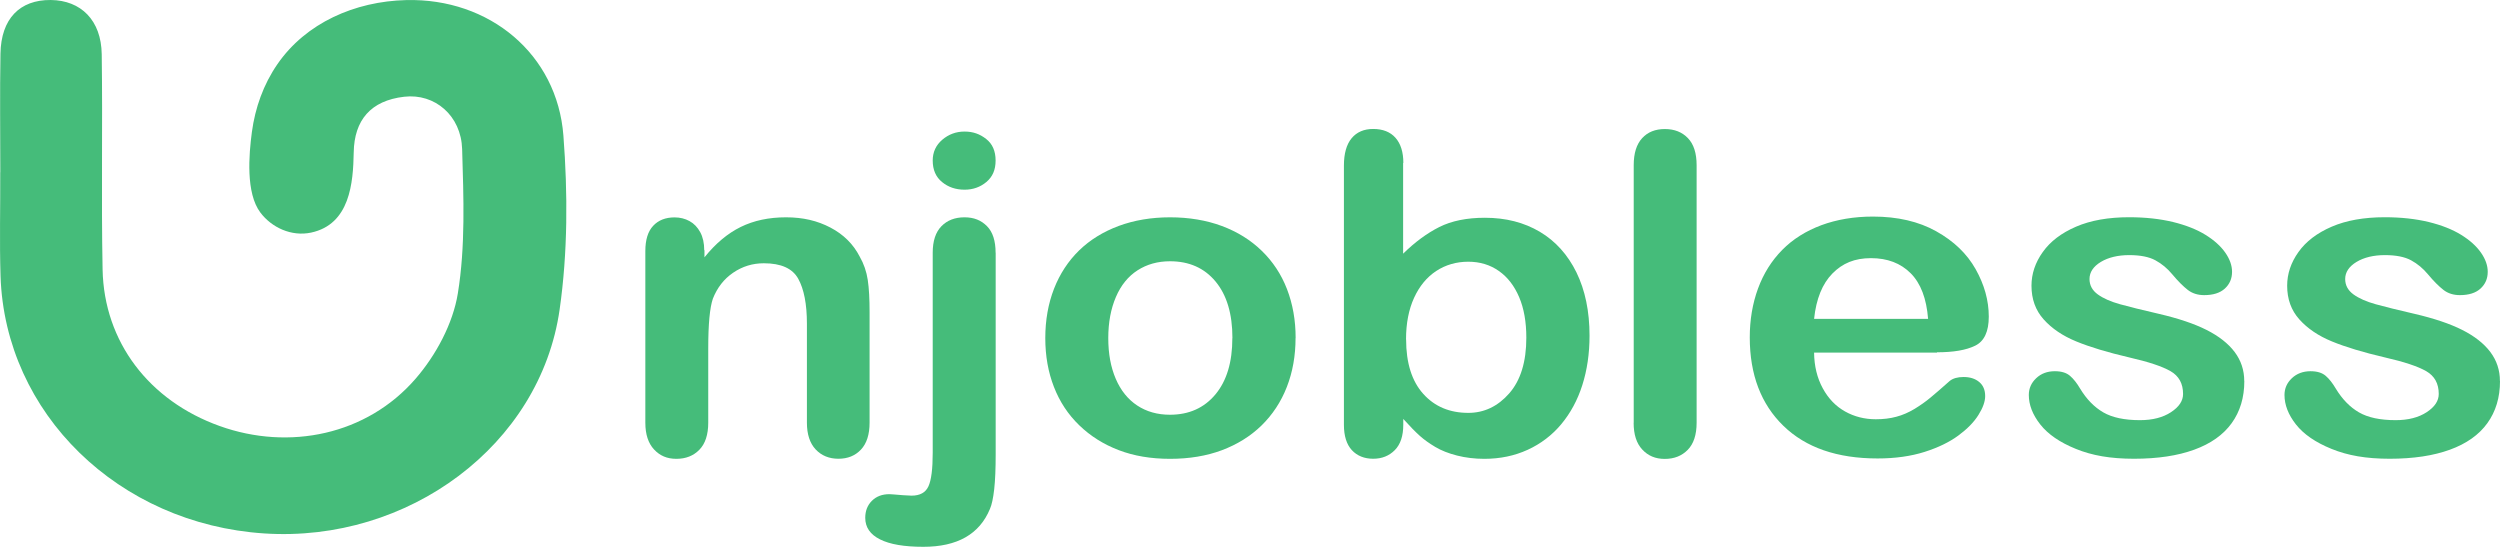 <svg width="162" height="36" viewBox="0 0 162 36" fill="none" xmlns="http://www.w3.org/2000/svg">
<path d="M0.02 11.171C0.02 8.607 -0.016 6.038 0.03 3.474C0.071 1.217 1.273 -0.014 3.286 0C5.247 0.019 6.562 1.314 6.592 3.517C6.658 8.164 6.557 12.817 6.648 17.464C6.74 22.155 9.664 25.97 14.234 27.606C18.743 29.222 23.772 28.183 26.926 24.546C28.261 23.006 29.351 20.962 29.667 19.018C30.166 15.958 30.039 12.788 29.947 9.67C29.886 7.496 28.179 6.038 26.192 6.269C24.017 6.519 22.957 7.789 22.921 9.872C22.886 11.845 22.682 14.534 20.155 15.073C18.886 15.342 17.602 14.746 16.869 13.769C15.921 12.504 16.125 10.026 16.323 8.549C16.532 6.995 17.067 5.475 17.974 4.162C19.818 1.487 22.992 0.087 26.319 0.005C31.72 -0.13 36.107 3.512 36.509 8.79C36.794 12.523 36.794 16.353 36.264 20.057C35.011 28.852 26.447 35.178 17.128 34.567C7.682 33.952 0.326 26.788 0.035 17.892C-0.036 15.65 0.025 13.404 0.015 11.157L0.02 11.171Z" fill="#45BC7A"/>
<path d="M45.649 16.209V16.675C46.368 15.78 47.147 15.126 47.998 14.707C48.849 14.289 49.827 14.082 50.933 14.082C52.038 14.082 52.965 14.303 53.811 14.746C54.657 15.189 55.289 15.814 55.706 16.622C55.977 17.094 56.15 17.599 56.231 18.142C56.313 18.686 56.349 19.384 56.349 20.23V27.389C56.349 28.159 56.16 28.741 55.788 29.136C55.416 29.53 54.932 29.727 54.331 29.727C53.73 29.727 53.23 29.525 52.853 29.121C52.476 28.717 52.288 28.14 52.288 27.389V20.976C52.288 19.706 52.099 18.739 51.727 18.066C51.355 17.392 50.612 17.06 49.496 17.06C48.767 17.06 48.11 17.262 47.509 17.671C46.908 18.08 46.475 18.643 46.194 19.355C45.996 19.927 45.894 21 45.894 22.569V27.389C45.894 28.169 45.7 28.756 45.318 29.145C44.936 29.535 44.442 29.732 43.831 29.732C43.219 29.732 42.761 29.53 42.383 29.126C42.007 28.722 41.818 28.145 41.818 27.394V16.271C41.818 15.54 41.986 14.991 42.328 14.63C42.664 14.27 43.127 14.087 43.713 14.087C44.07 14.087 44.396 14.169 44.681 14.327C44.972 14.486 45.201 14.727 45.374 15.044C45.547 15.362 45.634 15.756 45.634 16.213L45.649 16.209Z" fill="#45BC7A"/>
<path d="M64.52 16.377V29.429C64.52 30.358 64.49 31.118 64.424 31.705C64.357 32.292 64.266 32.715 64.148 32.98C63.471 34.615 62.034 35.433 59.833 35.433C58.6 35.433 57.663 35.274 57.026 34.952C56.389 34.635 56.068 34.168 56.068 33.557C56.068 33.105 56.211 32.739 56.501 32.45C56.792 32.162 57.169 32.022 57.637 32.022C57.699 32.022 57.795 32.027 57.928 32.041C58.06 32.056 58.259 32.07 58.524 32.09C58.789 32.109 58.967 32.118 59.069 32.118C59.614 32.118 59.981 31.916 60.164 31.512C60.348 31.108 60.44 30.386 60.44 29.342V16.377C60.44 15.617 60.628 15.044 61.005 14.659C61.382 14.274 61.881 14.082 62.498 14.082C63.114 14.082 63.578 14.274 63.955 14.654C64.332 15.034 64.515 15.612 64.515 16.381L64.52 16.377ZM62.503 12.292C61.937 12.292 61.448 12.129 61.046 11.797C60.643 11.47 60.44 11.003 60.44 10.402C60.44 9.858 60.648 9.406 61.061 9.054C61.474 8.703 61.953 8.525 62.503 8.525C63.053 8.525 63.496 8.684 63.904 9.006C64.312 9.324 64.515 9.79 64.515 10.402C64.515 11.012 64.317 11.455 63.919 11.792C63.522 12.124 63.048 12.292 62.503 12.292Z" fill="#45BC7A"/>
<path d="M83.952 21.905C83.952 23.05 83.764 24.108 83.387 25.075C83.01 26.042 82.459 26.875 81.746 27.572C81.028 28.27 80.172 28.799 79.178 29.174C78.185 29.545 77.064 29.732 75.821 29.732C74.578 29.732 73.477 29.545 72.494 29.169C71.511 28.794 70.655 28.255 69.936 27.558C69.213 26.86 68.668 26.033 68.296 25.075C67.924 24.123 67.735 23.069 67.735 21.91C67.735 20.75 67.924 19.677 68.301 18.71C68.678 17.743 69.223 16.916 69.926 16.228C70.634 15.54 71.49 15.015 72.494 14.64C73.498 14.27 74.608 14.082 75.821 14.082C77.033 14.082 78.175 14.27 79.178 14.645C80.182 15.02 81.043 15.554 81.761 16.252C82.48 16.949 83.025 17.772 83.397 18.734C83.769 19.697 83.957 20.75 83.957 21.905H83.952ZM79.861 21.905C79.861 20.336 79.494 19.114 78.766 18.239C78.037 17.363 77.054 16.93 75.816 16.93C75.021 16.93 74.318 17.127 73.712 17.517C73.105 17.907 72.637 18.484 72.311 19.244C71.984 20.004 71.816 20.894 71.816 21.91C71.816 22.925 71.979 23.796 72.3 24.546C72.621 25.297 73.085 25.874 73.686 26.273C74.287 26.672 74.996 26.875 75.811 26.875C77.044 26.875 78.027 26.437 78.761 25.556C79.494 24.676 79.856 23.463 79.856 21.914L79.861 21.905Z" fill="#45BC7A"/>
<path d="M90.922 10.56V16.439C91.686 15.689 92.471 15.111 93.266 14.712C94.06 14.313 95.049 14.111 96.221 14.111C97.576 14.111 98.758 14.414 99.782 15.02C100.801 15.626 101.591 16.506 102.156 17.656C102.717 18.806 103.002 20.172 103.002 21.751C103.002 22.915 102.844 23.983 102.533 24.959C102.222 25.936 101.764 26.773 101.168 27.49C100.572 28.202 99.848 28.755 98.997 29.145C98.147 29.535 97.209 29.732 96.185 29.732C95.558 29.732 94.967 29.66 94.417 29.52C93.867 29.381 93.393 29.193 93.006 28.962C92.619 28.731 92.287 28.496 92.012 28.25C91.737 28.005 91.375 27.639 90.932 27.148V27.529C90.932 28.25 90.749 28.799 90.382 29.169C90.015 29.54 89.546 29.727 88.981 29.727C88.415 29.727 87.942 29.54 87.6 29.169C87.259 28.799 87.086 28.25 87.086 27.529V10.729C87.086 9.949 87.254 9.357 87.585 8.958C87.916 8.559 88.385 8.357 88.981 8.357C89.608 8.357 90.091 8.549 90.428 8.929C90.764 9.309 90.937 9.853 90.937 10.555L90.922 10.56ZM91.116 21.991C91.116 23.521 91.487 24.7 92.226 25.522C92.965 26.345 93.938 26.754 95.146 26.754C96.17 26.754 97.056 26.335 97.795 25.494C98.534 24.652 98.906 23.449 98.906 21.881C98.906 20.865 98.753 19.99 98.442 19.258C98.131 18.527 97.698 17.959 97.127 17.56C96.562 17.161 95.9 16.959 95.141 16.959C94.381 16.959 93.673 17.161 93.067 17.56C92.461 17.959 91.982 18.537 91.635 19.292C91.289 20.047 91.111 20.947 91.111 21.991H91.116Z" fill="#45BC7A"/>
<path d="M105.865 27.389V10.7C105.865 9.93 106.048 9.348 106.41 8.954C106.772 8.559 107.261 8.362 107.883 8.362C108.504 8.362 108.998 8.559 109.375 8.949C109.752 9.338 109.941 9.925 109.941 10.705V27.394C109.941 28.174 109.747 28.761 109.365 29.15C108.983 29.54 108.489 29.737 107.878 29.737C107.266 29.737 106.797 29.535 106.42 29.131C106.043 28.727 105.86 28.149 105.86 27.399L105.865 27.389Z" fill="#45BC7A"/>
<path d="M125.521 22.848H117.553C117.563 23.723 117.751 24.493 118.113 25.157C118.475 25.826 118.959 26.326 119.56 26.663C120.161 27 120.829 27.168 121.552 27.168C122.041 27.168 122.484 27.115 122.887 27.004C123.289 26.899 123.682 26.725 124.059 26.499C124.436 26.268 124.787 26.023 125.103 25.758C125.419 25.494 125.837 25.138 126.341 24.686C126.55 24.517 126.851 24.43 127.238 24.43C127.656 24.43 127.992 24.536 128.252 24.753C128.512 24.969 128.639 25.273 128.639 25.667C128.639 26.013 128.496 26.422 128.206 26.884C127.916 27.351 127.482 27.793 126.902 28.222C126.321 28.65 125.587 29.006 124.706 29.285C123.824 29.564 122.81 29.708 121.669 29.708C119.05 29.708 117.018 29.006 115.566 27.596C114.114 26.187 113.385 24.277 113.385 21.861C113.385 20.726 113.563 19.668 113.92 18.696C114.277 17.724 114.801 16.892 115.489 16.194C116.177 15.496 117.023 14.967 118.026 14.592C119.03 14.222 120.146 14.034 121.369 14.034C122.958 14.034 124.329 14.351 125.465 14.986C126.606 15.622 127.457 16.439 128.023 17.445C128.588 18.45 128.873 19.475 128.873 20.519C128.873 21.486 128.578 22.116 127.992 22.4C127.406 22.689 126.581 22.828 125.516 22.828L125.521 22.848ZM117.553 20.663H124.94C124.838 19.35 124.466 18.364 123.814 17.709C123.162 17.055 122.306 16.728 121.241 16.728C120.176 16.728 119.392 17.06 118.74 17.724C118.088 18.388 117.69 19.364 117.553 20.663Z" fill="#45BC7A"/>
<path d="M145.432 24.695C145.432 25.758 145.157 26.668 144.611 27.423C144.066 28.178 143.256 28.751 142.186 29.14C141.116 29.53 139.817 29.727 138.284 29.727C136.75 29.727 135.568 29.516 134.524 29.092C133.479 28.669 132.71 28.14 132.211 27.505C131.711 26.87 131.467 26.235 131.467 25.595C131.467 25.171 131.625 24.811 131.946 24.507C132.267 24.204 132.669 24.055 133.153 24.055C133.581 24.055 133.907 24.156 134.136 24.354C134.366 24.551 134.585 24.83 134.794 25.186C135.212 25.874 135.711 26.384 136.292 26.721C136.872 27.057 137.667 27.226 138.671 27.226C139.486 27.226 140.159 27.052 140.678 26.711C141.203 26.369 141.463 25.975 141.463 25.532C141.463 24.854 141.193 24.363 140.648 24.05C140.103 23.738 139.211 23.444 137.968 23.16C136.567 22.833 135.42 22.487 134.544 22.126C133.663 21.765 132.96 21.289 132.43 20.697C131.9 20.105 131.64 19.379 131.64 18.513C131.64 17.743 131.885 17.012 132.374 16.329C132.863 15.641 133.581 15.097 134.529 14.688C135.476 14.279 136.628 14.077 137.968 14.077C139.022 14.077 139.97 14.183 140.811 14.385C141.651 14.592 142.354 14.871 142.915 15.217C143.475 15.564 143.903 15.949 144.199 16.372C144.494 16.795 144.637 17.209 144.637 17.613C144.637 18.056 144.479 18.417 144.168 18.701C143.857 18.984 143.409 19.124 142.833 19.124C142.416 19.124 142.059 19.013 141.769 18.787C141.478 18.561 141.137 18.224 140.76 17.772C140.449 17.397 140.087 17.094 139.669 16.867C139.252 16.641 138.686 16.531 137.968 16.531C137.249 16.531 136.618 16.68 136.134 16.973C135.65 17.267 135.4 17.637 135.4 18.08C135.4 18.484 135.578 18.816 135.935 19.076C136.292 19.336 136.776 19.547 137.382 19.716C137.988 19.884 138.824 20.091 139.889 20.336C141.152 20.63 142.186 20.976 142.986 21.38C143.786 21.784 144.392 22.261 144.805 22.809C145.218 23.358 145.427 23.988 145.427 24.69L145.432 24.695Z" fill="#45BC7A"/>
<path d="M162 24.695C162 25.758 161.725 26.668 161.18 27.423C160.635 28.178 159.825 28.751 158.755 29.14C157.685 29.53 156.385 29.727 154.852 29.727C153.318 29.727 152.136 29.516 151.092 29.092C150.047 28.669 149.278 28.14 148.779 27.505C148.28 26.87 148.035 26.235 148.035 25.595C148.035 25.171 148.193 24.811 148.514 24.507C148.83 24.209 149.237 24.055 149.721 24.055C150.149 24.055 150.475 24.156 150.705 24.354C150.934 24.551 151.153 24.83 151.362 25.186C151.78 25.874 152.279 26.384 152.86 26.721C153.441 27.057 154.235 27.226 155.239 27.226C156.054 27.226 156.727 27.052 157.247 26.711C157.771 26.369 158.031 25.975 158.031 25.532C158.031 24.854 157.761 24.363 157.216 24.05C156.671 23.738 155.779 23.444 154.536 23.16C153.135 22.833 151.989 22.487 151.112 22.126C150.231 21.765 149.528 21.289 148.998 20.697C148.468 20.105 148.208 19.379 148.208 18.513C148.208 17.743 148.453 17.012 148.942 16.329C149.431 15.641 150.149 15.097 151.097 14.688C152.045 14.279 153.196 14.077 154.536 14.077C155.591 14.077 156.538 14.183 157.379 14.385C158.22 14.592 158.923 14.871 159.483 15.217C160.044 15.564 160.472 15.949 160.767 16.372C161.063 16.795 161.205 17.209 161.205 17.613C161.205 18.056 161.047 18.417 160.736 18.701C160.426 18.984 159.977 19.124 159.402 19.124C158.984 19.124 158.627 19.013 158.337 18.787C158.046 18.561 157.705 18.224 157.328 17.772C157.017 17.397 156.656 17.094 156.238 16.867C155.82 16.641 155.254 16.531 154.536 16.531C153.818 16.531 153.186 16.68 152.702 16.973C152.218 17.267 151.968 17.637 151.968 18.08C151.968 18.484 152.147 18.816 152.503 19.076C152.86 19.336 153.344 19.547 153.95 19.716C154.556 19.884 155.392 20.091 156.457 20.336C157.72 20.63 158.755 20.976 159.554 21.38C160.354 21.784 160.961 22.261 161.373 22.809C161.786 23.358 161.995 23.988 161.995 24.69L162 24.695Z" fill="#45BC7A"/>
</svg>
